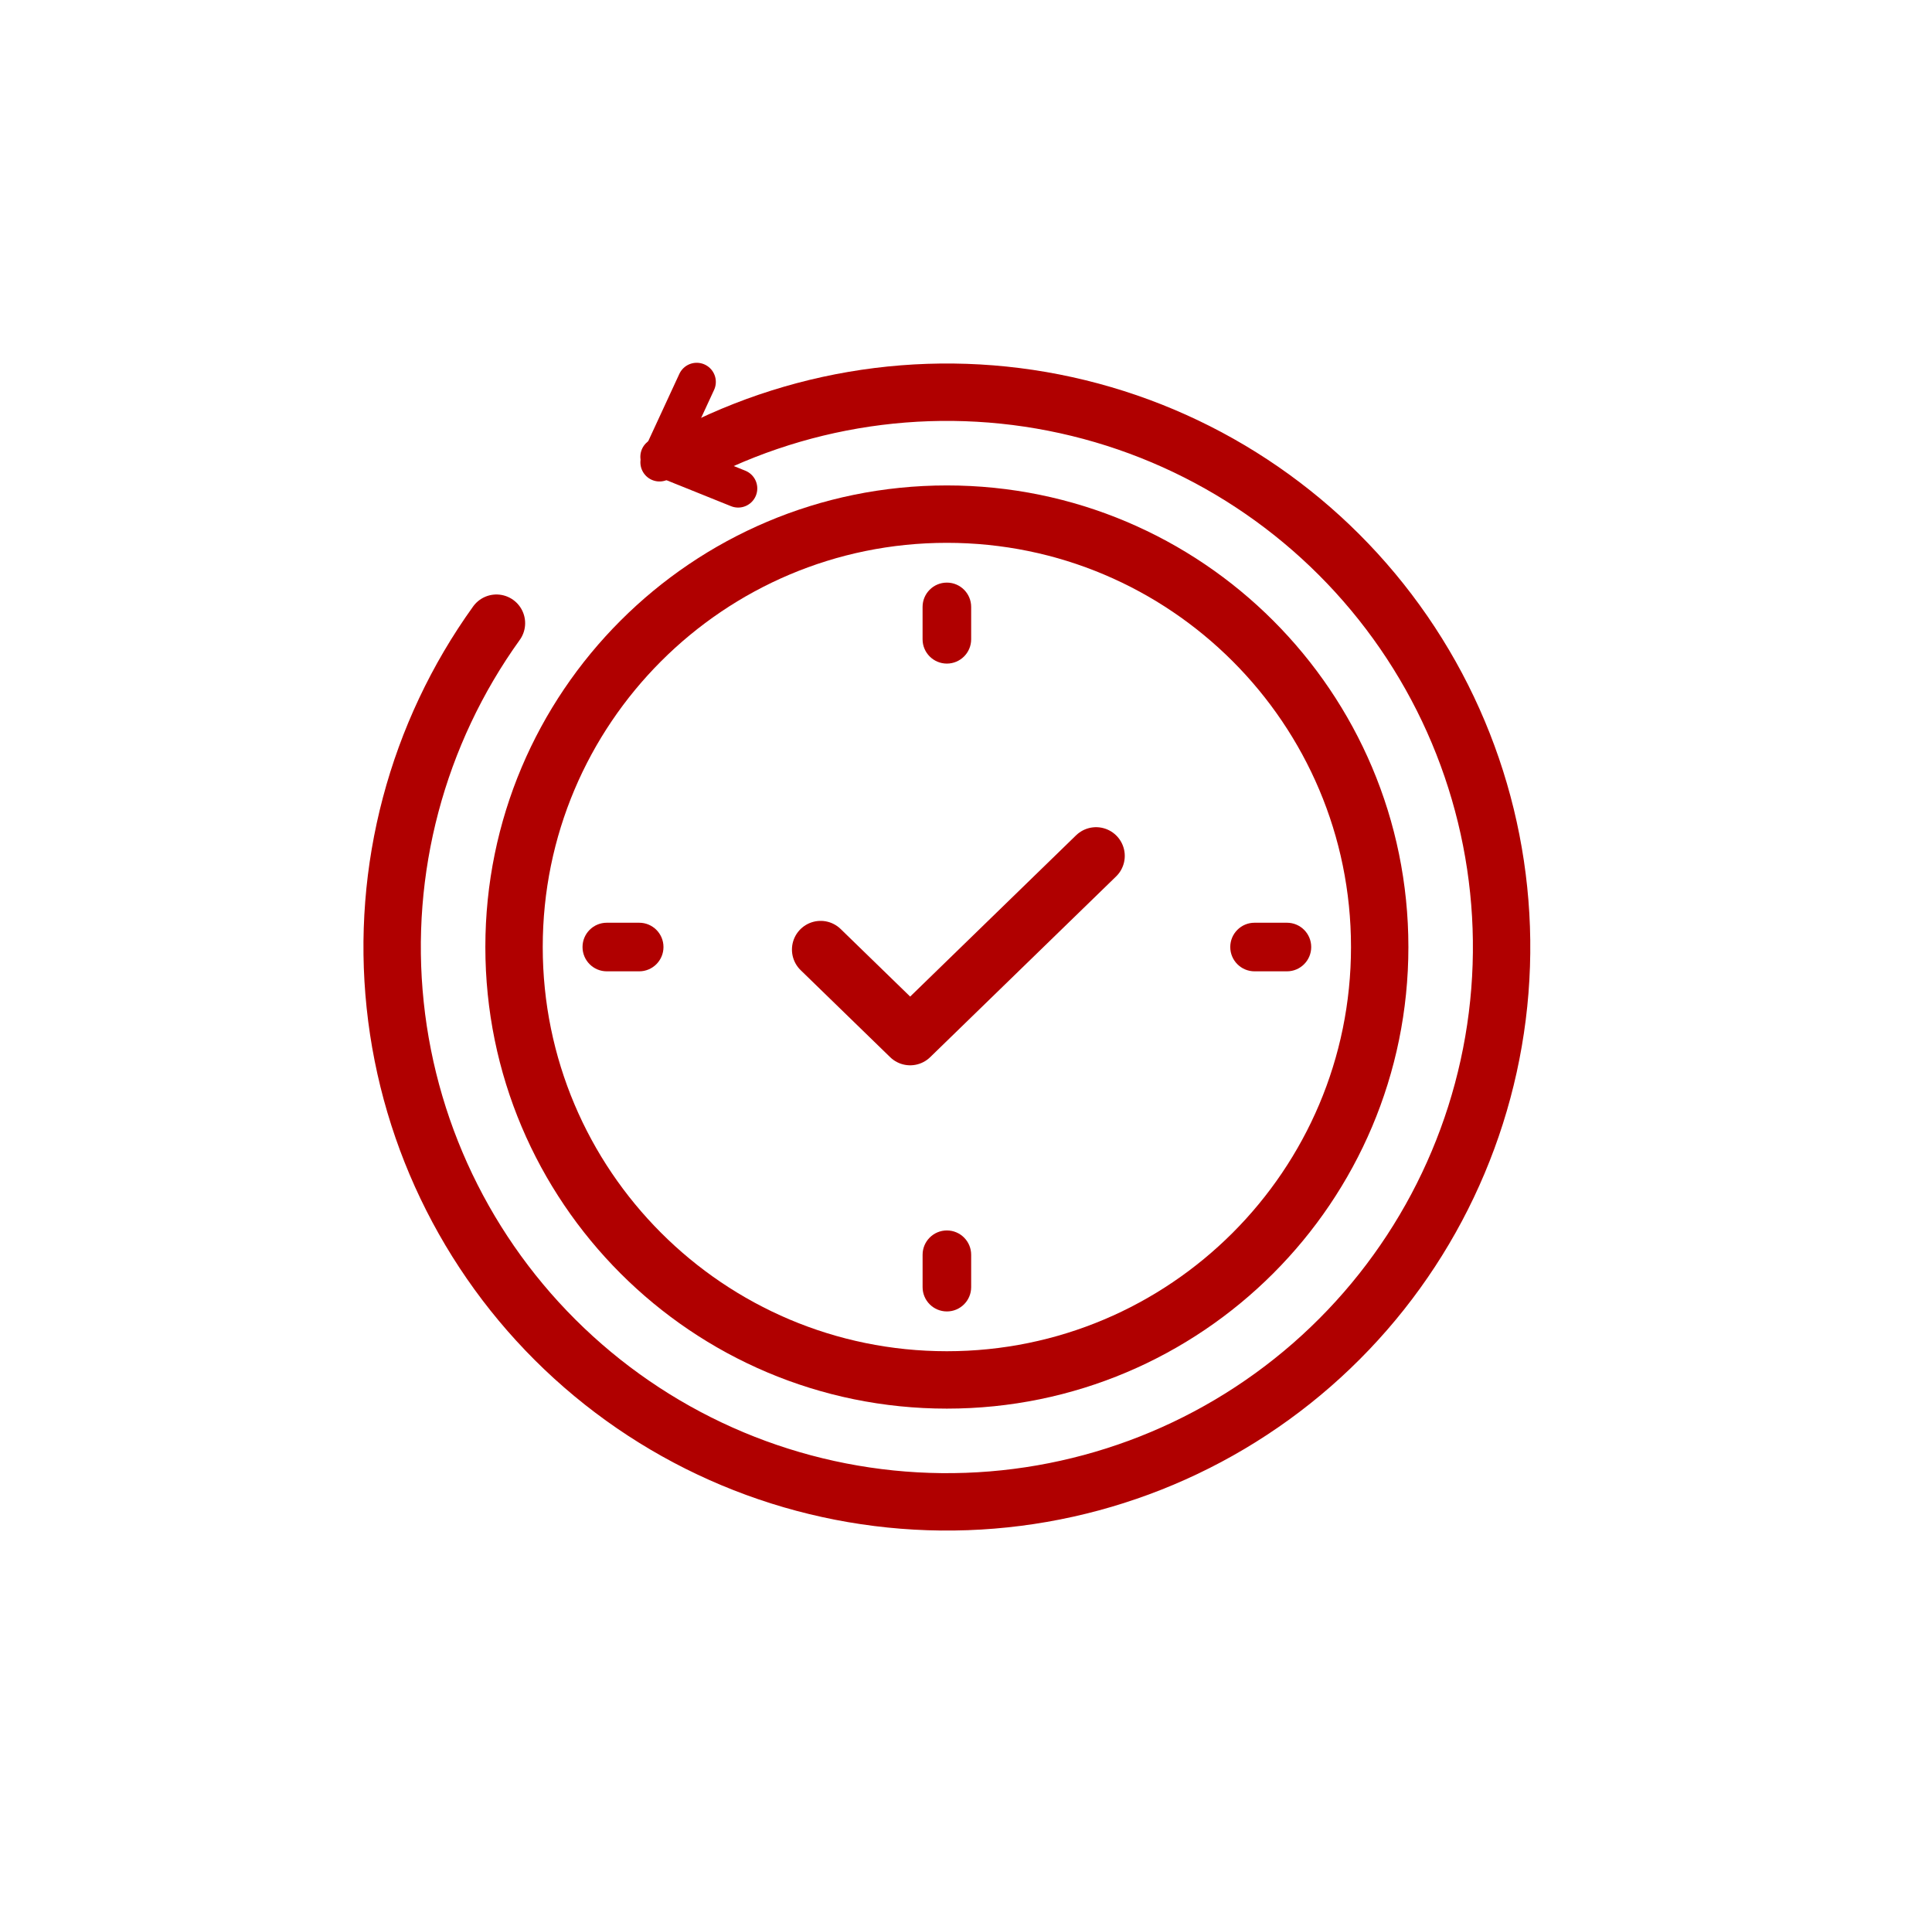 <svg width="101" height="100" viewBox="0 0 101 100" fill="none" xmlns="http://www.w3.org/2000/svg">
<path d="M35.9 23.887C42.185 20.55 49.477 19.64 56.389 21.33C63.301 23.02 69.35 27.193 73.386 33.054C77.421 38.915 79.161 46.055 78.274 53.115C77.387 60.176 73.935 66.663 68.575 71.344C63.215 76.024 56.321 78.571 49.206 78.499C42.09 78.426 35.25 75.741 29.986 70.952C24.722 66.164 21.402 59.608 20.659 52.531C19.915 45.454 21.799 38.351 25.953 32.573" stroke="#B00000" stroke-width="3" stroke-linecap="round" stroke-linejoin="round"/>
<path d="M34.478 24.166L36.422 19.962" stroke="#B00000" stroke-width="2" stroke-linecap="round" stroke-linejoin="round"/>
<path d="M34.476 23.874L38.589 25.53" stroke="#B00000" stroke-width="2" stroke-linecap="round" stroke-linejoin="round"/>
<path d="M49.5 72.127C61.996 72.127 72.127 61.996 72.127 49.5C72.127 37.004 61.996 26.873 49.5 26.873C37.003 26.873 26.873 37.004 26.873 49.5C26.873 61.996 37.003 72.127 49.5 72.127Z" stroke="#B00000" stroke-width="3"/>
<path d="M49.5 30.452H49.5C48.799 30.452 48.23 31.021 48.23 31.722V33.415C48.23 34.116 48.799 34.685 49.5 34.685H49.5C50.201 34.685 50.77 34.116 50.77 33.415V31.722C50.77 31.021 50.201 30.452 49.5 30.452Z" fill="#B00000"/>
<path d="M49.501 64.314H49.501C48.799 64.314 48.231 64.883 48.231 65.584V67.277C48.231 67.979 48.799 68.547 49.501 68.547H49.501C50.202 68.547 50.77 67.979 50.77 67.277V65.584C50.77 64.883 50.202 64.314 49.501 64.314Z" fill="#B00000"/>
<path d="M68.547 49.5V49.5C68.547 48.798 67.979 48.23 67.278 48.23H65.584C64.883 48.23 64.315 48.798 64.315 49.5V49.5C64.315 50.201 64.883 50.77 65.584 50.77H67.278C67.979 50.77 68.547 50.201 68.547 49.5Z" fill="#B00000"/>
<path d="M34.685 49.5V49.5C34.685 48.798 34.117 48.23 33.416 48.23H31.722C31.021 48.23 30.453 48.798 30.453 49.5V49.5C30.453 50.201 31.021 50.77 31.722 50.77H33.416C34.117 50.77 34.685 50.201 34.685 49.5Z" fill="#B00000"/>
<path d="M42.901 49.633L47.581 54.182L57.3 44.736" stroke="#B00000" stroke-width="3" stroke-linecap="round" stroke-linejoin="round"/>
</svg>
